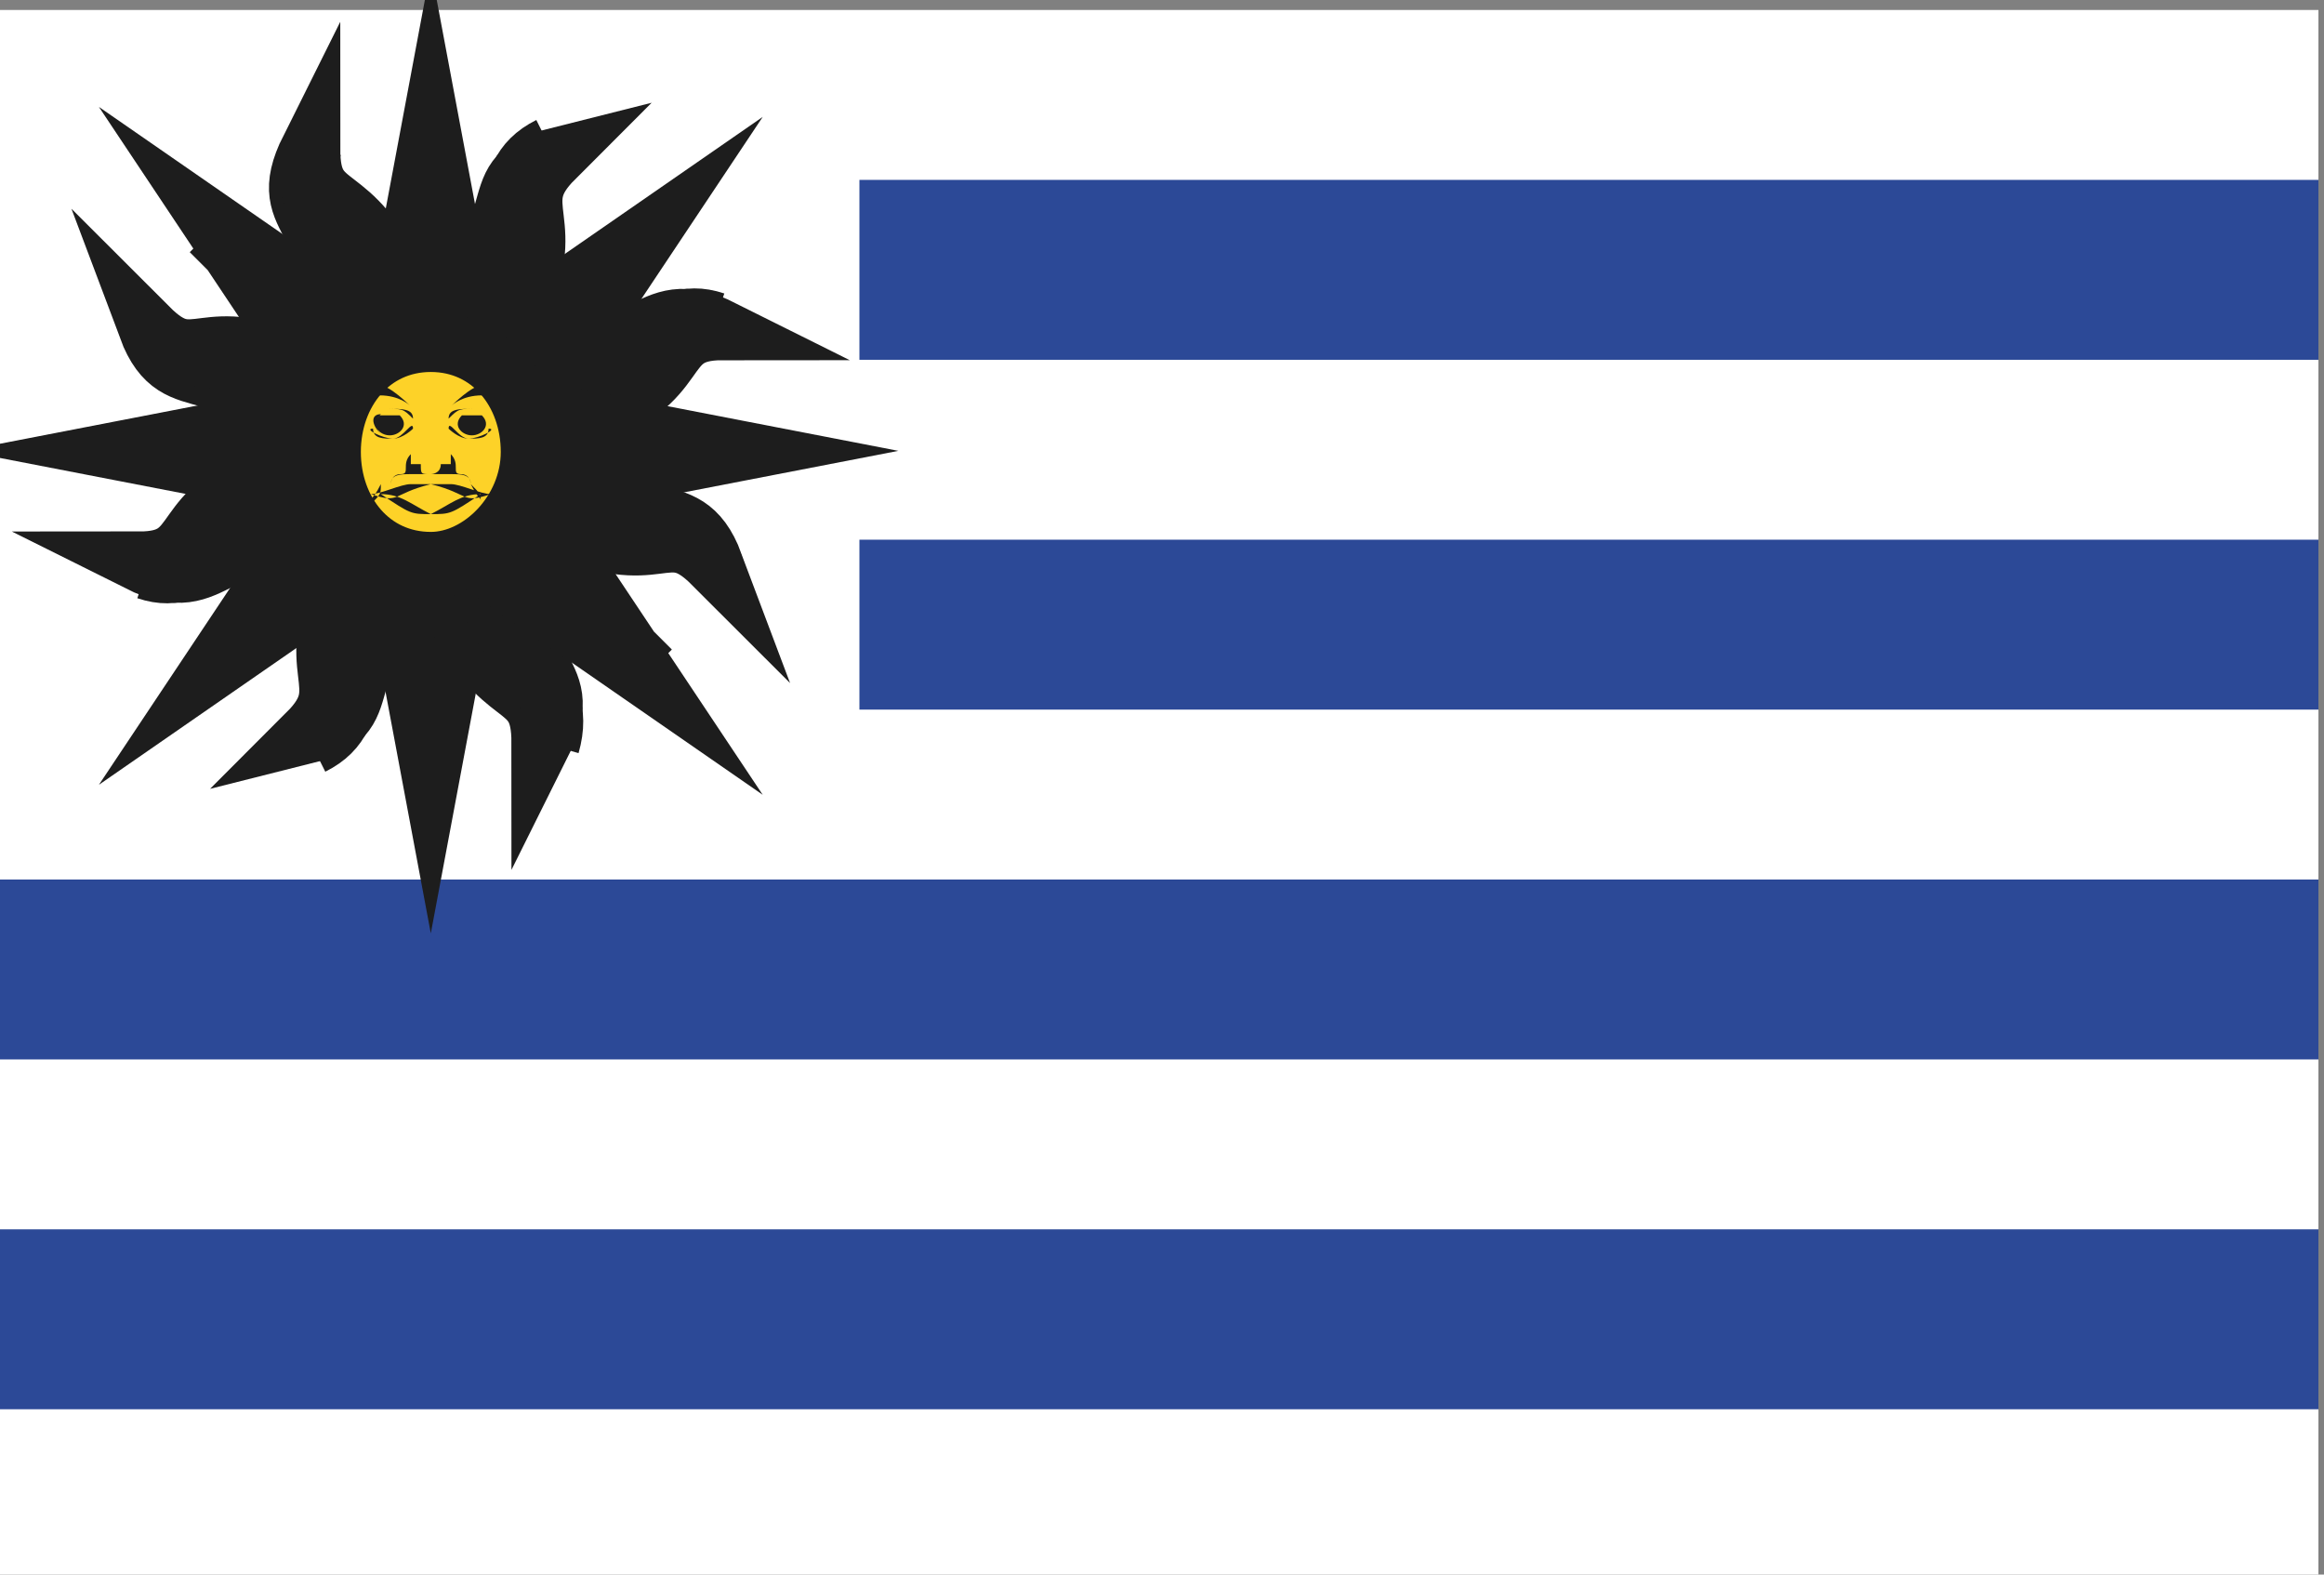<?xml version="1.0" encoding="utf-8"?>
<!-- Generator: Adobe Illustrator 21.1.0, SVG Export Plug-In . SVG Version: 6.00 Build 0)  -->
<svg version="1.1"
	 id="svg2" xmlns:cc="http://creativecommons.org/ns#" xmlns:dc="http://purl.org/dc/elements/1.1/" xmlns:rdf="http://www.w3.org/1999/02/22-rdf-syntax-ns#" xmlns:svg="http://www.w3.org/2000/svg"
	 xmlns="http://www.w3.org/2000/svg" xmlns:xlink="http://www.w3.org/1999/xlink" x="0px" y="0px" viewBox="0 0 31 21"
	 style="enable-background:new 0 0 31 21;" xml:space="preserve">
<rect x="0" y="0" width="31" height="21" fill="#808080" stroke="none"/>
<style type="text/css">
	.st0{fill:#FFFFFF;}
	.st1{fill:#2C4997;}
	.st2{clip-path:url(#SVGID_2_);}
	.st3{fill:#FDD228;stroke:#1D1D1D;stroke-width:0.6;stroke-linecap:square;stroke-miterlimit:20;}
	.st4{fill:none;stroke:#1D1D1D;stroke-width:0.6;stroke-miterlimit:20;}
	.st5{fill:#FDD228;stroke:#1D1D1D;stroke-width:0.6;stroke-miterlimit:20;}
	.st6{fill:#FDD228;}
	.st7{fill:#1D1D1D;}
</style>
<g id="g10" transform="matrix(1.333,0,0,-1.333,0,533.333)">
	<path id="path12" class="st0" d="M0,384.3h23.2V400H0V384.3z"/>
	<path id="path14" class="st1" d="M8.6,396.5h14.6v1.8H8.6L8.6,396.5L8.6,396.5z"/>
	<path id="path16" class="st1" d="M8.6,393h14.6v1.7H8.6L8.6,393L8.6,393z"/>
	<path id="path18" class="st1" d="M0,389.5h23.2v1.8H0V389.5L0,389.5z"/>
	<path id="path20" class="st1" d="M0,386h23.2v1.8H0V386z"/>
	<g id="g22">
		<g>
			<defs>
				<rect id="SVGID_1_" x="-3.9" y="381.6" width="31" height="21"/>
			</defs>
			<clipPath id="SVGID_2_">
				<use xlink:href="#SVGID_1_"  style="overflow:visible;"/>
			</clipPath>
			<g id="g24" class="st2">
				<g id="g30" transform="translate(106.08,267.161)">
					<path id="path32" class="st3" d="M-102,127.6l0.3-0.4c-1.2-0.9-0.5-1.4-1.3-1.6c0.5,0.5-0.1,0.6,0.4,1.6"/>
				</g>
				<g id="g34" transform="translate(100.821,264.047)">
					<path id="path36" class="st4" d="M-96.9,130.6c-0.6-1.1-0.2-1.7-0.8-2"/>
				</g>
				<g id="g38" transform="translate(111.111,288.889)">
					<path id="path40" class="st5" d="M-106.8,106.7h0.6l-0.6-3.2l-0.6,3.2H-106.8v-3.2"/>
				</g>
				<g id="g42" transform="translate(92.189,277.082)">
					<path id="path44" class="st3" d="M-88.6,118.1l-0.1-0.5c-1.4,0.2-1.3-0.6-2.1-0.2c0.7,0,0.3,0.5,1.4,0.9"/>
				</g>
				<g id="g46" transform="translate(86.269,278.599)">
					<path id="path48" class="st4" d="M-82.9,116.6c-1.2-0.3-1.3-1-1.9-0.8"/>
				</g>
				<g id="g50" transform="translate(111.111,288.889)">
					<path id="path52" class="st5" d="M-106.8,106.7l0.4-0.4l-2.6-1.8l1.8,2.7L-106.8,106.7l-2.2-2.2"/>
				</g>
				<g id="g54" transform="translate(89.382,293.92)">
					<path id="path56" class="st3" d="M-85.9,101.9l-0.4-0.3c-0.8,1.2-1.3,0.5-1.6,1.3c0.5-0.5,0.5,0.1,1.6-0.4"/>
				</g>
				<g id="g58" transform="translate(86.269,299.179)">
					<path id="path60" class="st4" d="M-82.9,96.9c-1.1,0.7-1.7,0.2-1.9,0.8"/>
				</g>
				<g id="g62" transform="translate(111.111,288.889)">
					<path id="path64" class="st5" d="M-106.8,106.7v-0.6l-3.1,0.6l3.1,0.6V106.7h-3.1"/>
				</g>
				<g id="g66" transform="translate(99.305,307.811)">
					<path id="path68" class="st3" d="M-95.5,88.6l-0.5,0.1c0.2,1.5-0.6,1.3-0.2,2.1c0-0.7,0.4-0.3,0.9-1.4"/>
				</g>
				<g id="g70" transform="translate(100.821,313.731)">
					<path id="path72" class="st4" d="M-96.9,82.9c-0.3,1.2-1,1.3-0.8,2"/>
				</g>
				<g id="g74" transform="translate(111.111,288.889)">
					<path id="path76" class="st5" d="M-106.8,106.7l-0.4-0.4l-1.8,2.7l2.6-1.8L-106.8,106.7l-2.2,2.2"/>
				</g>
				<g id="g78" transform="translate(116.143,310.618)">
					<path id="path80" class="st3" d="M-111.6,85.9l-0.3,0.4c1.2,0.9,0.5,1.4,1.3,1.6c-0.5-0.5,0.1-0.6-0.4-1.6"/>
				</g>
				<g id="g82" transform="translate(121.401,313.731)">
					<path id="path84" class="st4" d="M-116.7,82.9c0.6,1.1,0.2,1.7,0.8,2"/>
				</g>
				<g id="g86" transform="translate(111.111,288.889)">
					<path id="path88" class="st5" d="M-106.8,106.7h-0.6l0.6,3.2l0.6-3.2H-106.8v3.2"/>
				</g>
				<g id="g90" transform="translate(130.033,300.696)">
					<path id="path92" class="st3" d="M-125,95.4l0.1,0.5c1.4-0.2,1.3,0.6,2.1,0.2c-0.7,0-0.3-0.5-1.4-0.9"/>
				</g>
				<g id="g94" transform="translate(135.953,299.179)">
					<path id="path96" class="st4" d="M-130.7,96.9c1.2,0.3,1.3,1,1.9,0.8"/>
				</g>
				<g id="g98" transform="translate(111.111,288.889)">
					<path id="path100" class="st5" d="M-106.8,106.7l-0.4,0.4l2.6,1.8l-1.8-2.7L-106.8,106.7l2.2,2.2"/>
				</g>
				<g id="g102" transform="translate(132.839,283.857)">
					<path id="path104" class="st3" d="M-127.7,111.6l0.4,0.3c0.8-1.2,1.3-0.5,1.6-1.3c-0.5,0.5-0.5-0.1-1.6,0.4"/>
				</g>
				<g id="g106" transform="translate(135.953,278.599)">
					<path id="path108" class="st4" d="M-130.7,116.6c1.1-0.7,1.7-0.2,1.9-0.8"/>
				</g>
				<g id="g110" transform="translate(111.111,288.889)">
					<path id="path112" class="st5" d="M-106.8,106.7v0.6l3.1-0.6l-3.1-0.6V106.7h3.1"/>
				</g>
				<g id="g114" transform="translate(122.918,269.967)">
					<path id="path116" class="st3" d="M-118.2,124.9l0.5-0.1c-0.2-1.5,0.6-1.3,0.2-2.1c0,0.7-0.4,0.3-0.9,1.4"/>
				</g>
				<g id="g118" transform="translate(121.401,264.047)">
					<path id="path120" class="st4" d="M-116.7,130.6c0.3-1.2,1-1.3,0.8-2"/>
				</g>
				<g id="g122" transform="translate(111.111,288.889)">
					<path id="path124" class="st5" d="M-106.8,106.7l0.4,0.4l1.8-2.7l-2.6,1.8L-106.8,106.7l2.2-2.2"/>
				</g>
				<g id="g126" transform="translate(111.111,315.778)">
					<path id="path128" class="st6" d="M-106.8,80.9c0.6,0,1-0.5,1-1.1s-0.5-1.1-1-1.1c-0.6,0-1,0.5-1,1.1S-107.4,80.9-106.8,80.9"
						/>
				</g>
				<g id="g130" transform="translate(111.111,315.778)">
					<path id="path132" class="st4" d="M-106.8,80.9c0.6,0,1-0.5,1-1.1s-0.5-1.1-1-1.1c-0.6,0-1,0.5-1,1.1S-107.4,80.9-106.8,80.9z"
						/>
				</g>
				<g id="g134" transform="translate(123.822,297.444)">
					<path id="path136" class="st7" d="M-119,98.5c0.1-0.1,0-0.2-0.1-0.2c-0.1,0-0.2,0.1-0.1,0.2 M-118.7,98.6
						c-0.1-0.1-0.1,0.1-0.3,0.1s-0.3-0.1-0.3-0.1c0,0,0.2,0.2,0.3,0.2C-119.1,98.8-118.8,98.7-118.7,98.6"/>
				</g>
				<g id="g138" transform="translate(116.489,294.511)">
					<path id="path140" class="st7" d="M-112,101.3c0,0.1,0.1-0.1,0.2-0.1c0.1,0,0.2,0,0.2,0.1c0.1,0-0.1-0.1-0.2-0.1
						C-111.9,101.2-112,101.3-112,101.3 M-112,101.4c0,0.1,0.1,0.1,0.3,0.1s0.2-0.1,0.3-0.1c-0.1,0-0.1,0.1-0.3,0.1
						S-111.9,101.5-112,101.4"/>
				</g>
				<g id="g142" transform="translate(111.111,281.556)">
					<path id="path144" class="st7" d="M-106.8,113.8c0.1,0,0.1,0,0.2,0c0.1,0,0.2,0,0.2-0.1c0,0,0,0.1-0.1,0.1
						c-0.1,0,0,0.1-0.1,0.2c0,0,0,0,0-0.1c0,0-0.1,0-0.1,0C-106.7,113.8-106.8,113.8-106.8,113.8 M-106.8,113.4c0.2,0,0.2,0,0.5,0.2
						C-106.5,113.6-106.6,113.5-106.8,113.4L-106.8,113.4 M-106.3,113.5c0,0.1,0,0-0.1,0.2C-106.3,113.6-106.3,113.6-106.3,113.5
						 M-106.8,113.7c0.1,0,0.1,0,0.2,0c0.1,0,0.3-0.1,0.4-0.1C-106.5,113.5-106.4,113.6-106.8,113.7L-106.8,113.7 M-106.3,114.2
						c0.1,0.1,0,0.2,0,0.2C-106.3,114.4-106.2,114.3-106.3,114.2"/>
				</g>
				<g id="g146" transform="translate(98.4,297.444)">
					<path id="path148" class="st7" d="M-94.6,98.5c-0.1-0.1,0-0.2,0.1-0.2s0.2,0.1,0.1,0.2 M-94.9,98.6c0.1-0.1,0.1,0.1,0.3,0.1
						s0.3-0.1,0.3-0.1c0,0-0.2,0.2-0.3,0.2C-94.6,98.8-94.8,98.7-94.9,98.6"/>
				</g>
				<g id="g150" transform="translate(105.733,294.511)">
					<path id="path152" class="st7" d="M-101.6,101.3c0,0.1-0.1-0.1-0.2-0.1c-0.1,0-0.2,0-0.2,0.1c-0.1,0,0.1-0.1,0.2-0.1
						C-101.7,101.2-101.6,101.3-101.6,101.3 M-101.6,101.4c0,0.1-0.1,0.1-0.3,0.1s-0.2-0.1-0.3-0.1c0.1,0,0.1,0.1,0.3,0.1
						S-101.7,101.5-101.6,101.4"/>
				</g>
				<g id="g154" transform="translate(111.111,281.556)">
					<path id="path156" class="st7" d="M-106.8,113.8c-0.1,0-0.1,0-0.2,0c-0.1,0-0.2,0-0.2-0.1c0,0,0,0.1,0.1,0.1
						c0.1,0,0,0.1,0.1,0.2c0,0,0,0,0-0.1c0,0,0.1,0,0.1,0C-106.9,113.8-106.9,113.8-106.8,113.8 M-106.8,113.4c-0.2,0-0.2,0-0.5,0.2
						C-107.1,113.6-107,113.5-106.8,113.4L-106.8,113.4 M-107.4,113.5c0,0.1,0,0,0.1,0.2C-107.3,113.6-107.3,113.6-107.4,113.5
						 M-106.8,113.7c-0.1,0-0.1,0-0.2,0c-0.1,0-0.3-0.1-0.4-0.1C-107.1,113.5-107.2,113.6-106.8,113.7L-106.8,113.7 M-107.3,114.2
						c-0.1,0.1,0,0.2,0,0.2C-107.4,114.4-107.4,114.3-107.3,114.2"/>
				</g>
				<g id="g158" transform="translate(111.111,270.311)">
					<path id="path160" class="st7" d="M-106.8,124.6C-106.9,124.6-107,124.6-106.8,124.6C-106.6,124.6-106.8,124.6-106.8,124.6"/>
				</g>
			</g>
		</g>
	</g>
</g>
</svg>
